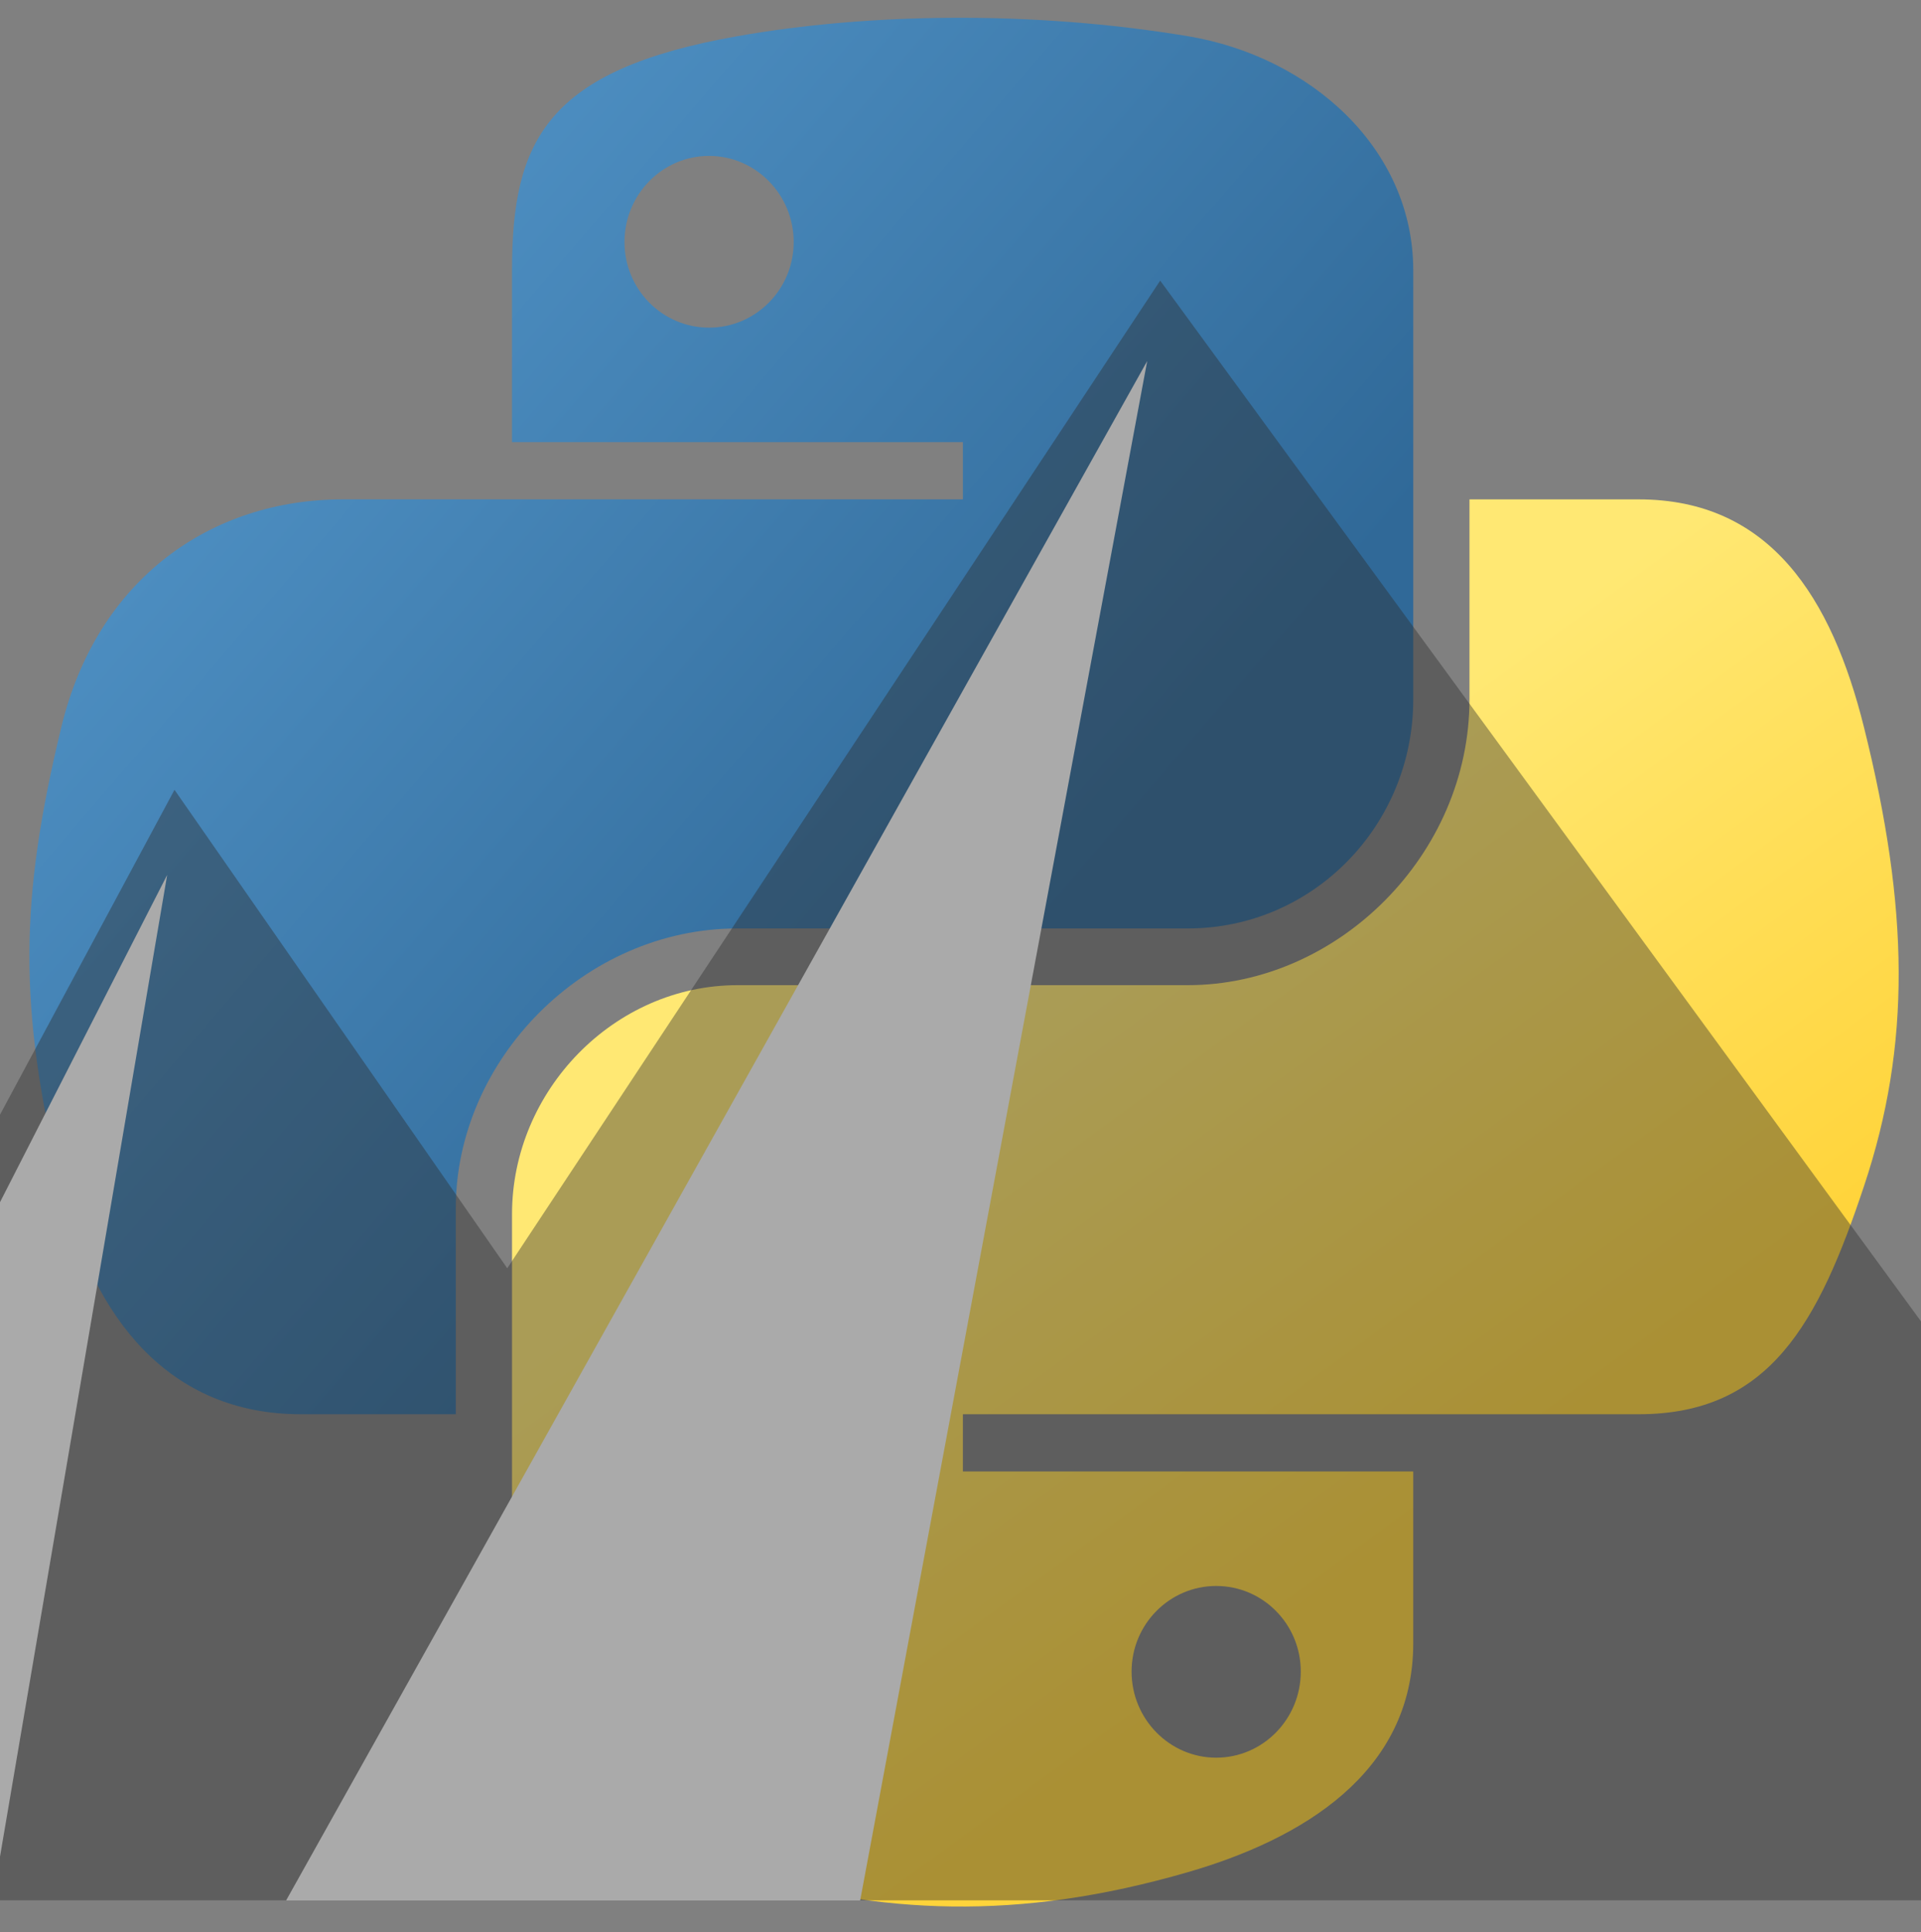 <?xml version="1.0" encoding="UTF-8" standalone="no"?>
<svg width="173px" height="174px" viewBox="0 0 173 174" version="1.1" xmlns="http://www.w3.org/2000/svg" xmlns:xlink="http://www.w3.org/1999/xlink" xmlns:sketch="http://www.bohemiancoding.com/sketch/ns">
    <rect x="0" y="0" width="173" height="174" fill="#808080" stroke="none"/>
    <!-- Generator: Sketch 3.3.3 (12072) - http://www.bohemiancoding.com/sketch -->
    <title>Artboard 1</title>
    <desc>Created with Sketch.</desc>
    <defs>
        <linearGradient x1="50%" y1="82.276%" x2="23.443%" y2="44.914%" id="linearGradient-1">
            <stop stop-color="#FFD43B" offset="0%"></stop>
            <stop stop-color="#FFE873" offset="100%"></stop>
        </linearGradient>
        <linearGradient x1="1.06341024e-07%" y1="9.14856261e-08%" x2="74.521%" y2="64.11%" id="linearGradient-2">
            <stop stop-color="#5A9FD4" offset="0%"></stop>
            <stop stop-color="#306998" offset="100%"></stop>
        </linearGradient>
    </defs>
    <g id="Page-1" stroke="none" stroke-width="1" fill="none" fill-rule="evenodd" sketch:type="MSPage">
        <g id="Artboard-1" sketch:type="MSArtboardGroup">
            <g id="Swisspy-Logo" sketch:type="MSLayerGroup" transform="translate(2, 0)">
                <g id="Mountain" transform="translate(0, 0.799)" sketch:type="MSShapeGroup">
                    <g id="Path-16">
                        <g id="Python-Logo" transform="translate(0.636, 0.201)">
                            <path d="M129.701,43.967 L129.701,61.984 C129.701,75.953 117.849,87.71 104.335,87.71 L63.777,87.71 C52.668,87.71 43.475,97.211 43.475,108.328 L43.475,146.964 C43.475,157.96 53.044,164.428 63.777,167.583 C76.63,171.359 88.956,172.042 104.335,167.583 C114.557,164.625 124.637,158.673 124.637,146.964 L124.637,131.5 L84.08,131.5 L84.08,126.346 L124.637,126.346 L144.939,126.346 C156.74,126.346 161.137,118.121 165.241,105.775 C169.481,93.065 169.3,80.842 165.241,64.538 C162.325,52.799 156.755,43.967 144.939,43.967 L129.701,43.967 L129.701,43.967 Z M106.89,141.81 C111.099,141.81 114.509,145.256 114.509,149.518 C114.509,153.795 111.099,157.273 106.89,157.273 C102.696,157.273 99.271,153.795 99.271,149.518 C99.271,145.256 102.696,141.81 106.89,141.81 L106.89,141.81 L106.89,141.81 Z" id="path1950" fill="url(#linearGradient-1)"></path>
                            <path d="M83.18,0.602 C76.239,0.634 69.61,1.226 63.777,2.257 C46.595,5.291 43.475,11.64 43.475,23.349 L43.475,38.812 L84.08,38.812 L84.08,43.967 L43.475,43.967 L28.237,43.967 C16.436,43.967 6.103,51.055 2.871,64.538 C-0.858,79.993 -1.023,89.637 2.871,105.775 C5.757,117.787 12.65,126.346 24.451,126.346 L38.411,126.346 L38.411,107.808 C38.411,94.416 50.007,82.603 63.777,82.603 L104.335,82.603 C115.624,82.603 124.637,73.314 124.637,61.984 L124.637,23.349 C124.637,12.353 115.354,4.093 104.335,2.257 C97.359,1.097 90.122,0.57 83.18,0.602 L83.18,0.602 L83.18,0.602 Z M61.222,13.039 C65.416,13.039 68.841,16.518 68.841,20.795 C68.841,25.057 65.416,28.503 61.222,28.503 C57.013,28.503 53.603,25.057 53.603,20.795 C53.603,16.518 57.013,13.039 61.222,13.039 L61.222,13.039 L61.222,13.039 Z" id="path1948" fill="url(#linearGradient-2)"></path>
                        </g>
                        <path d="M13.054,77.988 L-34.228,170.539 L-2.707,170.539 L13.054,77.988 Z" id="Path-7" fill="#FFFFFF"></path>
                        <path d="M101.314,31.712 L23.771,170.32 L75.466,170.32 L101.314,31.712 Z" id="Path-7-Copy" fill="#FFFFFF"></path>
                        <path d="M13.715,70.319 L43.681,113.402 L102.483,24.469 L209.117,170.32 L-40,170.32 L13.715,70.319 Z" fill-opacity="0.4" fill="#2B2B2B"></path>
                    </g>
                </g>
            </g>
        </g>
    </g>
</svg>